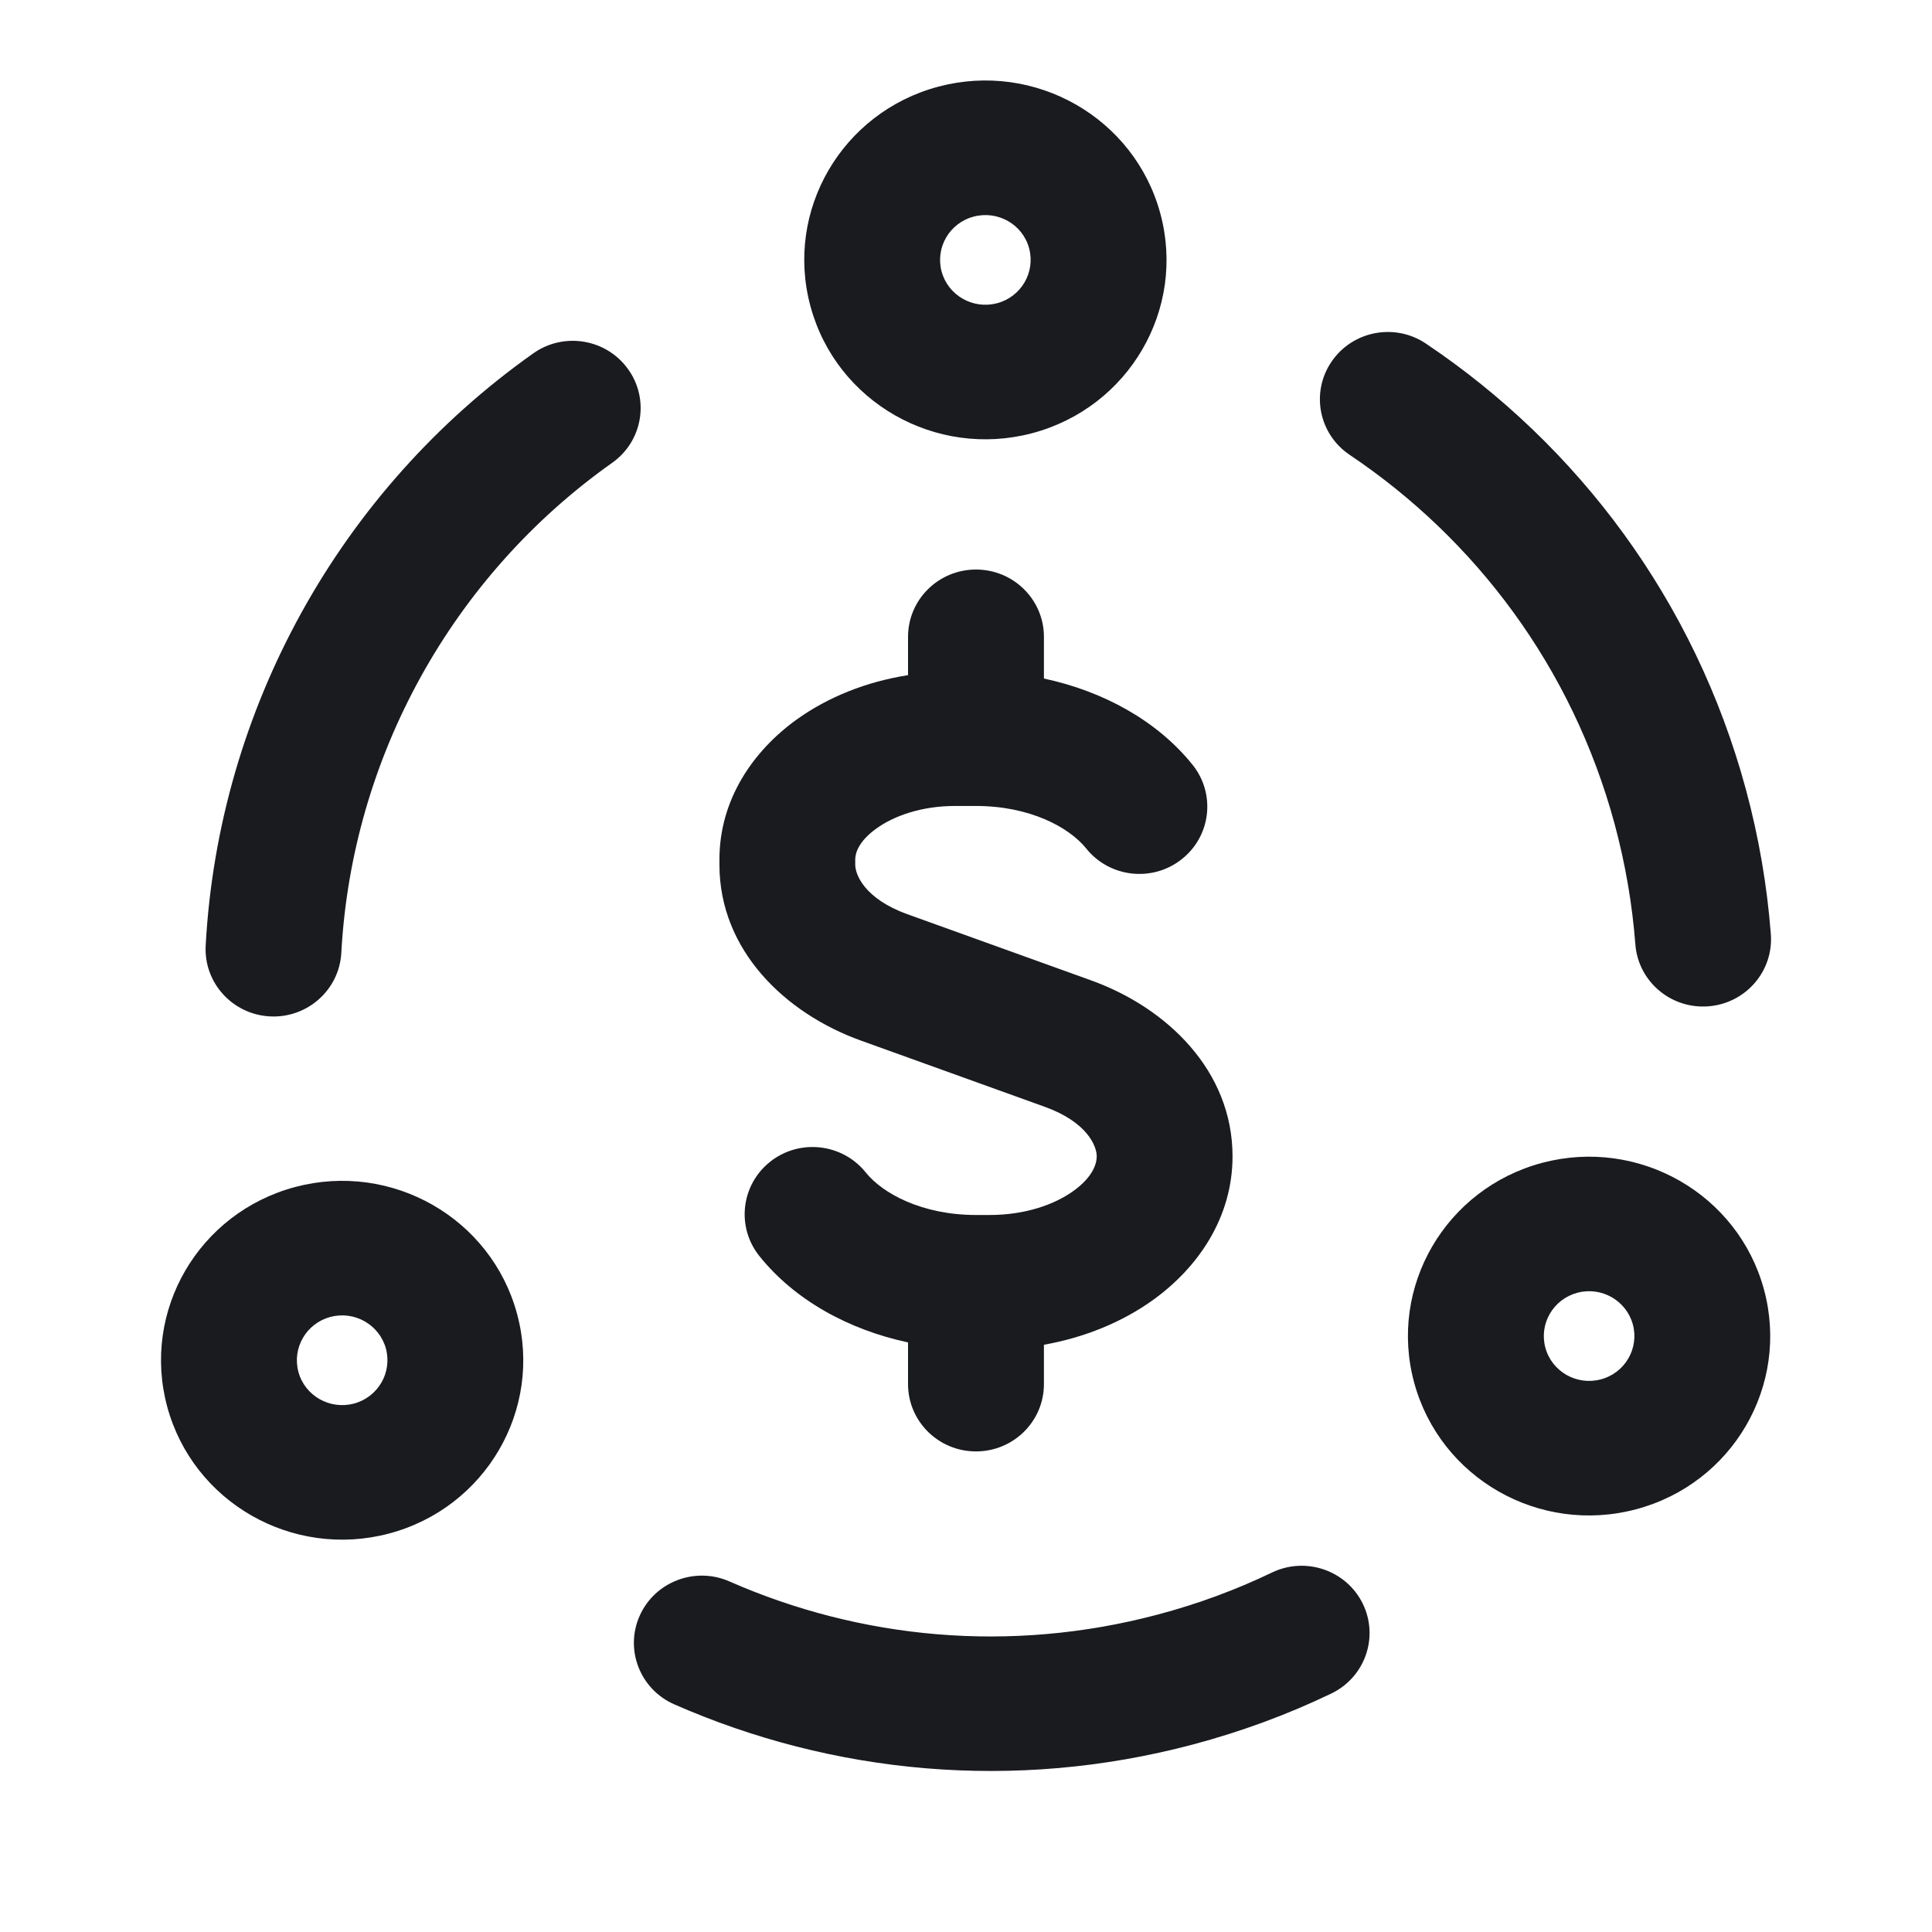 <svg width="24" height="24" viewBox="0 0 24 24" fill="none" xmlns="http://www.w3.org/2000/svg">
<path fill-rule="evenodd" clip-rule="evenodd" d="M16.542 4.491C16.803 4.109 17.328 4.009 17.713 4.268C19.597 5.532 21.051 7.453 21.688 9.806C21.85 10.405 21.952 11.007 21.998 11.604C22.033 12.065 21.685 12.466 21.22 12.501C20.755 12.536 20.35 12.191 20.315 11.731C20.277 11.236 20.192 10.737 20.058 10.238C19.53 8.287 18.327 6.698 16.767 5.651C16.381 5.392 16.28 4.873 16.542 4.491ZM7.801 4.584C8.072 4.959 7.984 5.481 7.605 5.749C5.622 7.152 4.372 9.401 4.24 11.836C4.215 12.297 3.817 12.651 3.352 12.626C2.887 12.601 2.53 12.207 2.555 11.746C2.715 8.805 4.223 6.089 6.624 4.39C7.003 4.121 7.53 4.208 7.801 4.584ZM16.929 19.922C17.132 20.338 16.956 20.837 16.537 21.038C15.994 21.299 15.42 21.511 14.818 21.671C12.592 22.262 10.335 22.033 8.376 21.172C7.95 20.985 7.758 20.491 7.947 20.07C8.136 19.648 8.635 19.458 9.061 19.645C10.681 20.357 12.542 20.545 14.381 20.057C14.88 19.925 15.355 19.749 15.802 19.534C16.221 19.333 16.726 19.507 16.929 19.922Z" fill="#191B1F"/>
<path fill-rule="evenodd" clip-rule="evenodd" d="M12.784 3.084C12.704 2.787 12.395 2.611 12.095 2.691C11.795 2.77 11.617 3.076 11.697 3.373C11.778 3.67 12.086 3.846 12.386 3.767C12.686 3.687 12.864 3.382 12.784 3.084ZM11.658 1.076C12.859 0.758 14.092 1.463 14.414 2.652C14.736 3.841 14.023 5.062 12.823 5.381C11.623 5.699 10.389 4.994 10.068 3.805C9.746 2.617 10.458 1.395 11.658 1.076Z" fill="#191B1F"/>
<path fill-rule="evenodd" clip-rule="evenodd" d="M20.284 16.453C20.203 16.156 19.895 15.979 19.595 16.059C19.295 16.139 19.117 16.444 19.197 16.741C19.277 17.038 19.586 17.215 19.886 17.135C20.186 17.056 20.364 16.75 20.284 16.453ZM19.158 14.445C20.358 14.127 21.592 14.832 21.913 16.02C22.235 17.209 21.523 18.431 20.323 18.749C19.122 19.068 17.889 18.363 17.567 17.174C17.245 15.985 17.958 14.764 19.158 14.445Z" fill="#191B1F"/>
<path fill-rule="evenodd" clip-rule="evenodd" d="M4.794 16.753C4.713 16.456 4.405 16.28 4.105 16.359C3.805 16.439 3.627 16.744 3.707 17.042C3.787 17.339 4.096 17.515 4.396 17.436C4.696 17.356 4.874 17.05 4.794 16.753ZM3.668 14.745C4.868 14.427 6.102 15.132 6.423 16.321C6.745 17.509 6.033 18.731 4.833 19.05C3.632 19.368 2.399 18.663 2.077 17.474C1.756 16.285 2.468 15.064 3.668 14.745Z" fill="#191B1F"/>
<path fill-rule="evenodd" clip-rule="evenodd" d="M12.124 7.075C12.59 7.075 12.968 7.449 12.968 7.911V8.429C13.711 8.588 14.377 8.956 14.814 9.5C15.104 9.861 15.044 10.387 14.679 10.674C14.315 10.962 13.784 10.902 13.494 10.541C13.281 10.276 12.792 10.012 12.124 10.012H11.864C11.447 10.012 11.105 10.135 10.887 10.292C10.668 10.449 10.624 10.596 10.624 10.677V10.741C10.624 10.864 10.739 11.164 11.27 11.356L13.555 12.179C13.555 12.179 13.555 12.179 13.555 12.179C14.496 12.518 15.311 13.301 15.311 14.364C15.311 15.129 14.879 15.748 14.327 16.146C13.942 16.424 13.473 16.615 12.968 16.705V17.194C12.968 17.656 12.59 18.03 12.124 18.03C11.658 18.03 11.28 17.656 11.28 17.194V16.676C10.537 16.517 9.871 16.149 9.434 15.604C9.144 15.243 9.204 14.718 9.569 14.43C9.933 14.143 10.464 14.203 10.754 14.564C10.966 14.828 11.456 15.093 12.124 15.093H12.295C12.736 15.093 13.101 14.963 13.335 14.794C13.57 14.625 13.624 14.462 13.624 14.364C13.624 14.24 13.509 13.94 12.978 13.749L10.693 12.926C10.693 12.926 10.693 12.926 10.693 12.926C9.752 12.587 8.937 11.804 8.937 10.741V10.677C8.937 9.929 9.359 9.326 9.894 8.94C10.286 8.658 10.764 8.468 11.28 8.387V7.911C11.28 7.449 11.658 7.075 12.124 7.075Z" fill="#191B1F"/>
</svg>
